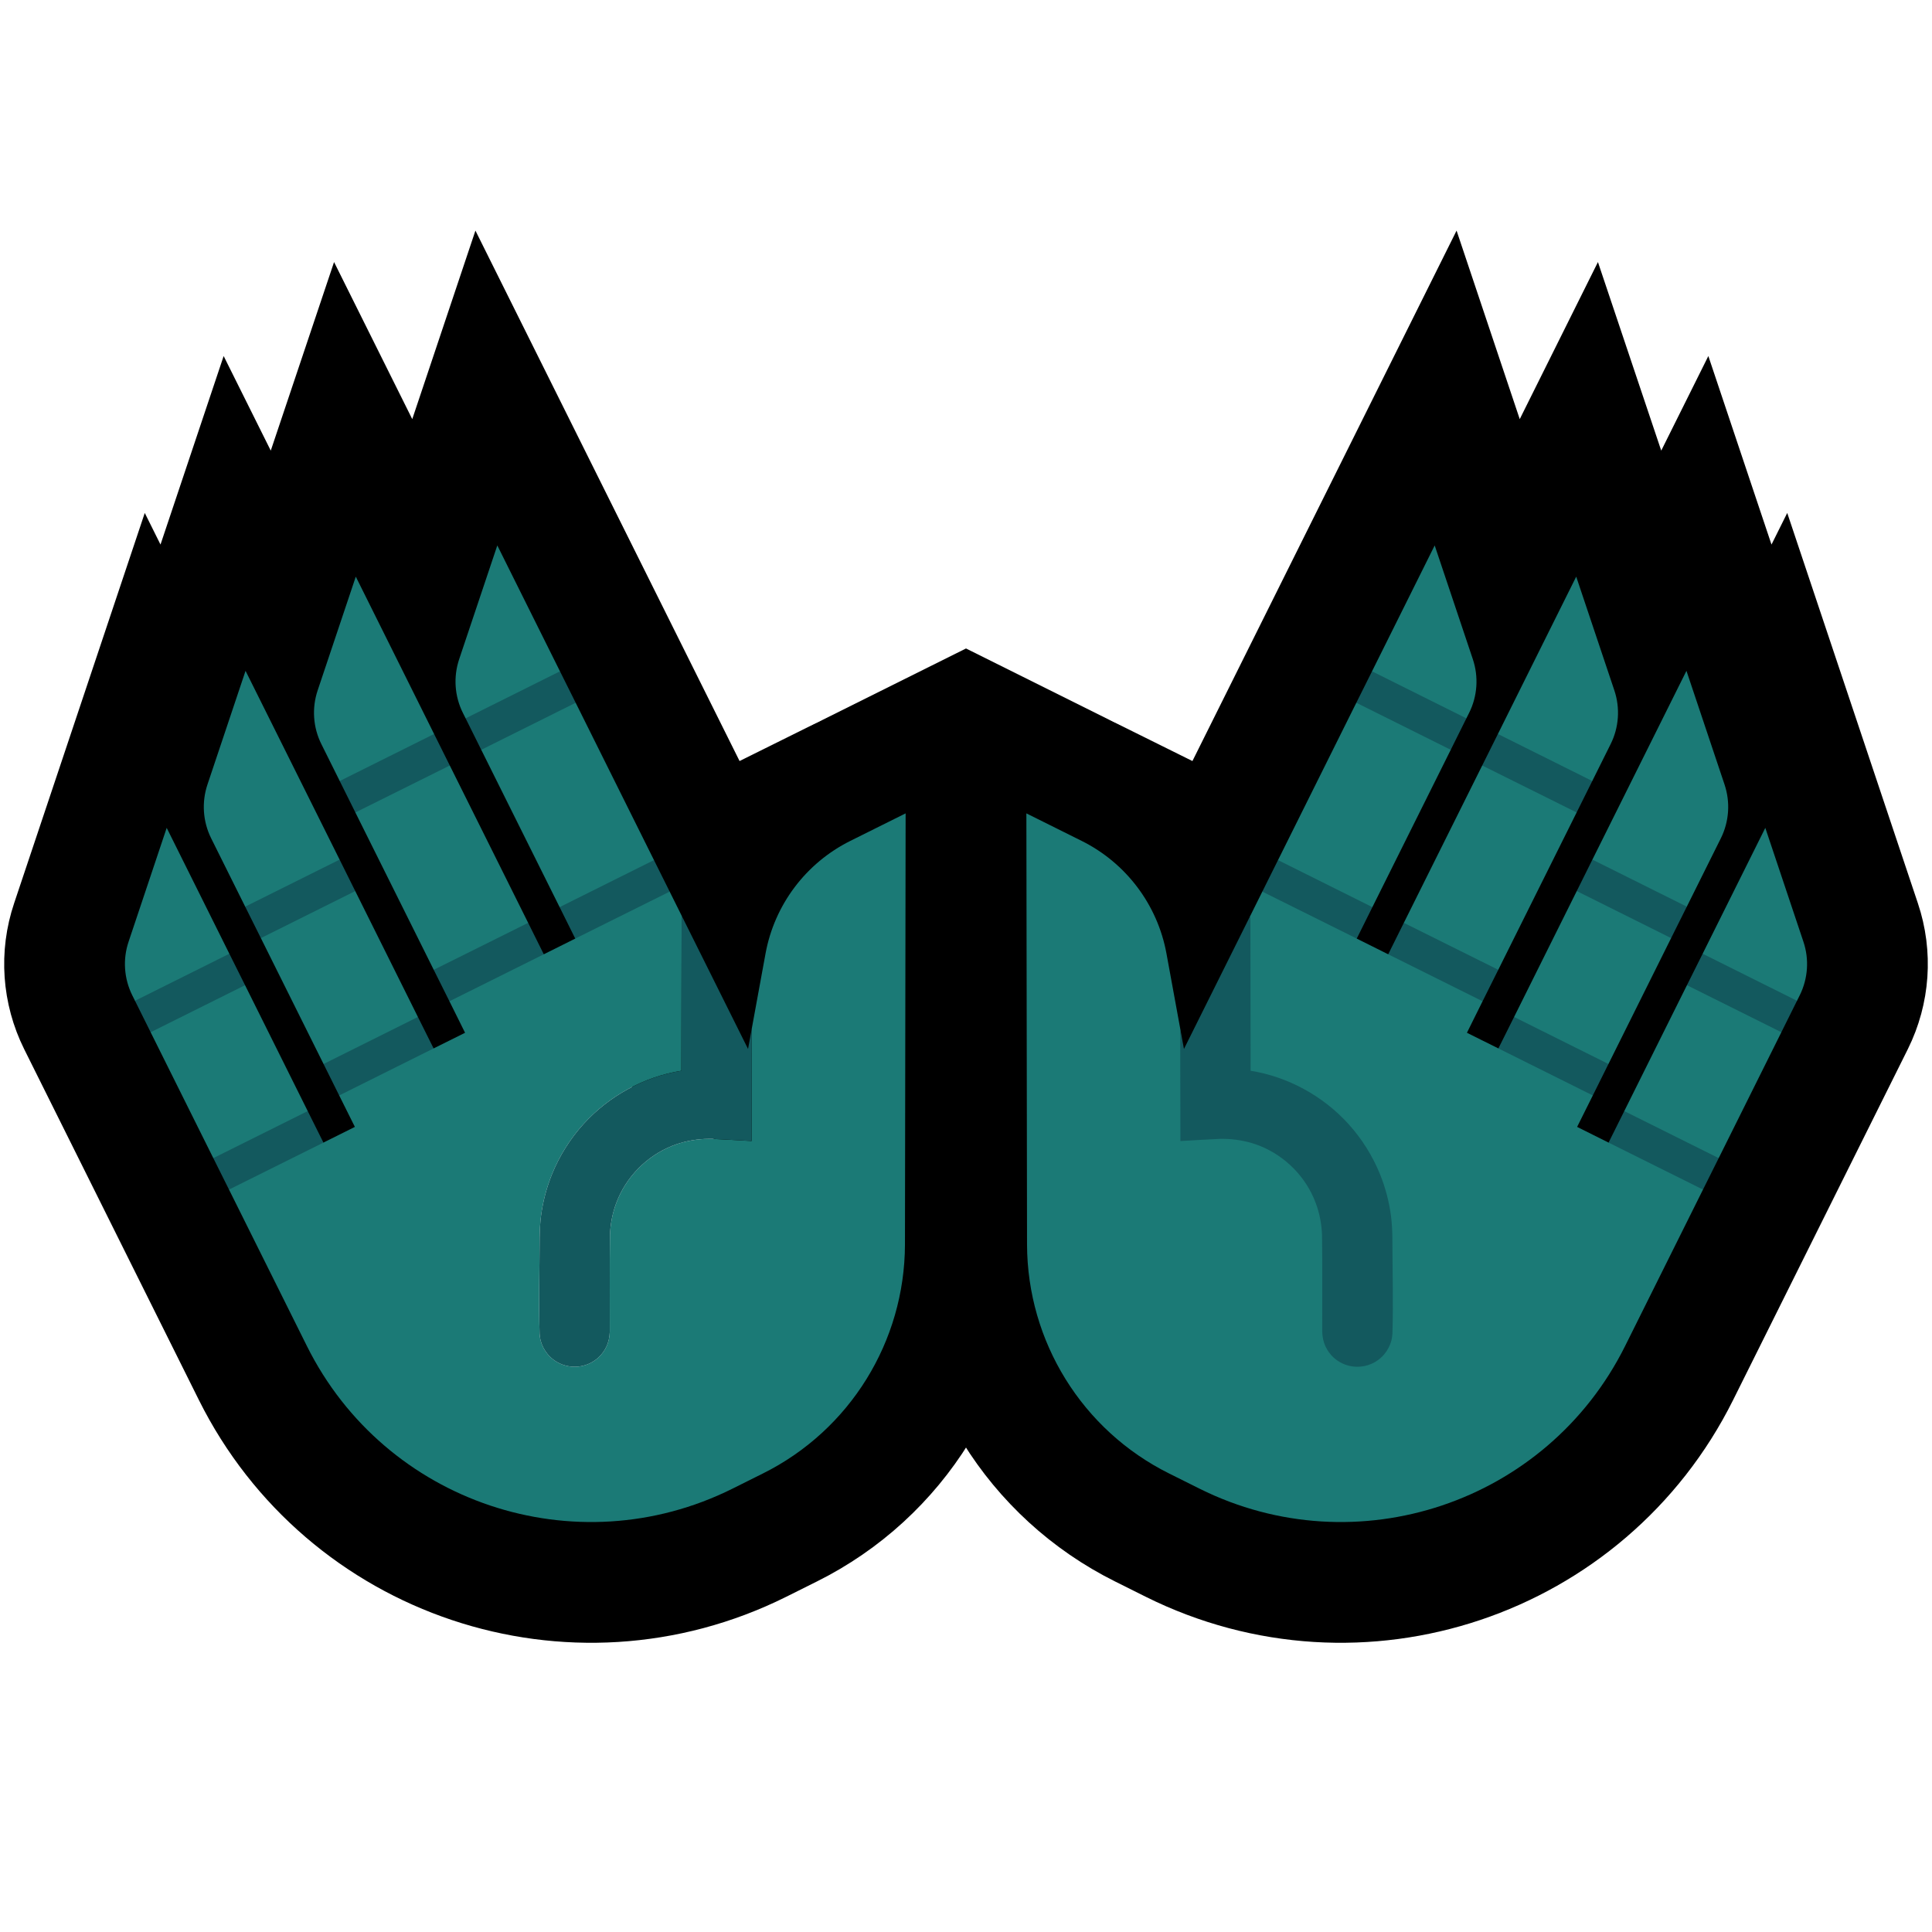 <?xml version="1.0" encoding="UTF-8"?>
<!DOCTYPE svg  PUBLIC '-//W3C//DTD SVG 1.1//EN'  'http://www.w3.org/Graphics/SVG/1.1/DTD/svg11.dtd'>
<svg clip-rule="evenodd" fill-rule="evenodd" stroke-miterlimit="3" version="1.1" viewBox="0 0 32 32" xml:space="preserve" xmlns="http://www.w3.org/2000/svg" xmlns:serif="http://www.serif.com/">

    <rect id="open_hands--clw-" width="32" height="32" fill="none" serif:id="open_hands [clw]"/>
    <clipPath id="_clip1">
        <rect width="32" height="32"/>
    </clipPath>
    <g clip-path="url(#_clip1)">
        <g id="outline" fill="none" stroke="#000" stroke-width="4px">
            <path d="m9.007 15.806 0.521-0.26-1.861-3.738c-0.138-0.276-0.16-0.596-0.062-0.889 0.229-0.682 0.632-1.885 0.632-1.885l4.153 8.34s0.15-0.819 0.29-1.582c0.148-0.806 0.668-1.497 1.402-1.863 0.477-0.237 0.09-0.045 0.09-0.045s0.821 3.836 0.817 6.728c-4e-3 1.609-0.914 3.078-2.354 3.794-0.165 0.082-0.333 0.166-0.505 0.252-2.597 1.293-5.752 0.236-7.046-2.362l-2.893-5.81c-0.137-0.276-0.16-0.596-0.061-0.889 0.228-0.681 0.631-1.885 0.631-1.885l2.596 5.213 0.521-0.26-2.381-4.781c-0.137-0.276-0.159-0.596-0.061-0.889 0.228-0.681 0.631-1.884 0.631-1.884l3.115 6.254 0.521-0.259-2.38-4.781c-0.138-0.276-0.16-0.596-0.062-0.889 0.228-0.682 0.632-1.885 0.632-1.885l3.114 6.255z"/>
            <path d="m22.993 15.806-0.521-0.26 1.861-3.738c0.138-0.276 0.16-0.596 0.062-0.889-0.229-0.682-0.632-1.885-0.632-1.885l-4.153 8.34s-0.15-0.819-0.29-1.582c-0.148-0.806-0.668-1.497-1.402-1.863-0.477-0.237-0.09-0.045-0.09-0.045s-0.821 3.836-0.817 6.728c4e-3 1.609 0.914 3.078 2.354 3.794 0.165 0.082 0.333 0.166 0.505 0.252 2.597 1.293 5.752 0.236 7.046-2.362l2.893-5.81c0.137-0.276 0.16-0.596 0.061-0.889-0.228-0.681-0.631-1.885-0.631-1.885l-2.596 5.213-0.521-0.26 2.381-4.781c0.137-0.276 0.159-0.596 0.061-0.889-0.228-0.681-0.631-1.884-0.631-1.884l-3.115 6.254-0.521-0.259 2.38-4.781c0.138-0.276 0.16-0.596 0.062-0.889-0.228-0.682-0.632-1.885-0.632-1.885l-3.114 6.255z"/>
            <path d="m17.486 13.715c1.188 0.592 0.03 1.71 0.269 3.016 0.227 1.234 0.47 2.56 0.47 2.56h-4.45s0.243-1.326 0.47-2.56c0.239-1.306-0.919-2.424 0.269-3.016 0.771-0.384 1.486-0.74 1.486-0.74l1.486 0.74z"/>
        </g>
        <g id="emoji">
            
                <path d="m12.452 17.036c0.056-0.309 0.144-0.786 0.228-1.244 0.148-0.806 0.668-1.497 1.402-1.863 0.477-0.237 0.918-0.457 0.918-0.457s-7e-3 4.248-0.011 7.14c-4e-3 1.609-0.914 3.078-2.354 3.794-0.165 0.082-0.333 0.166-0.505 0.252-2.597 1.293-5.752 0.236-7.046-2.362l-1.291-2.593 0.131-0.39-0.391-0.131-1.038-2.085 0.131-0.39-0.39-0.131-0.045-0.09c-0.137-0.276-0.16-0.596-0.061-0.889 0.228-0.681 0.631-1.885 0.631-1.885l1.038 2.085-0.13 0.391 0.39 0.13 1.038 2.085-0.131 0.391 0.391 0.131 0.521-0.26-0.26-0.521 0.131-0.391-0.39-0.13-1.038-2.085 0.13-0.391-0.39-0.13-0.564-1.133c-0.137-0.276-0.159-0.596-0.061-0.889 0.228-0.681 0.631-1.884 0.631-1.884l1.558 3.127-0.131 0.39 0.39 0.131 1.038 2.085-0.13 0.39 0.39 0.131 0.521-0.259-0.259-0.522 0.13-0.39-0.39-0.131-1.298-2.606 0.131-0.39-0.39-0.131-0.304-0.611c-0.138-0.276-0.16-0.596-0.062-0.889 0.228-0.682 0.632-1.885 0.632-1.885l1.297 2.606-0.13 0.391 0.39 0.131 1.298 2.606-0.131 0.39 0.39 0.131 0.521-0.26 0.131-0.39-0.39-0.131-1.298-2.606 0.131-0.39-0.39-0.131-0.045-0.09c-0.138-0.276-0.16-0.596-0.062-0.889 0.229-0.682 0.632-1.885 0.632-1.885l1.038 2.085-0.131 0.391 0.391 0.13 1.297 2.606-0.13 0.391 0.39 0.131 0.198 0.398-4e-3 2.569c-0.62 0.1-1.197 0.416-1.619 0.88-0.223 0.246-0.402 0.531-0.526 0.838-0.088 0.219-0.149 0.45-0.18 0.685-0.015 0.117-0.021 0.235-0.023 0.354-1e-3 0.533-0.017 1.066-1e-3 1.6 3e-3 0.036 8e-3 0.072 0.016 0.108 0.022 0.083 0.061 0.161 0.116 0.227 0.038 0.047 0.085 0.087 0.136 0.12 0.167 0.106 0.381 0.12 0.56 0.036 0.055-0.026 0.106-0.06 0.151-0.102 0.053-0.05 0.097-0.11 0.128-0.177 0.037-0.078 0.053-0.161 0.056-0.247 1e-3 -0.534-4e-3 -1.068 3e-3 -1.602 7e-3 -0.18 0.04-0.358 0.104-0.528 0.16-0.432 0.505-0.782 0.934-0.951 0.168-0.066 0.344-0.101 0.525-0.111 0.042-2e-3 0.083-2e-3 0.125-2e-3 0.22 0.01 0.438 0.024 0.658 0.036l3e-3 -1.863z" fill="#1B7A76"/>
                <path d="m12.39 17.374 0.062-0.338-3e-3 1.863c-0.22-0.012-0.438-0.026-0.658-0.036-0.042 0-0.083 0-0.125 2e-3 -0.181 0.01-0.357 0.045-0.525 0.111-0.429 0.169-0.774 0.519-0.934 0.951-0.064 0.17-0.097 0.348-0.104 0.528-7e-3 0.534-2e-3 1.068-3e-3 1.602-3e-3 0.086-0.019 0.169-0.056 0.247-0.031 0.067-0.075 0.127-0.128 0.177-0.045 0.042-0.096 0.076-0.151 0.102-0.179 0.084-0.393 0.07-0.56-0.036-0.051-0.033-0.098-0.073-0.136-0.12-0.055-0.066-0.094-0.144-0.116-0.227-8e-3 -0.036-0.013-0.072-0.016-0.108-0.016-0.534 0-1.067 1e-3 -1.6 2e-3 -0.119 8e-3 -0.237 0.023-0.354 0.031-0.235 0.092-0.466 0.18-0.685 0.124-0.307 0.303-0.592 0.526-0.838 0.422-0.464 0.999-0.78 1.619-0.88l4e-3 -2.569 1.1 2.208z" fill="#13595E"/>
                <g fill="#13595E">
                    <path d="m9.275 11.119-1.563 0.779 0.259 0.521 1.564-0.779-0.26-0.521z"/>
                    <path d="m10.832 14.246-1.563 0.779 0.259 0.521 1.564-0.778-0.26-0.522z"/>
                    <path d="m7.19 12.157-1.563 0.779 0.259 0.521 1.564-0.778-0.26-0.522z"/>
                    <path d="m8.748 15.285-1.564 0.778 0.26 0.521 1.563-0.778-0.259-0.521z"/>
                    <path d="m5.625 14.238-1.564 0.779 0.26 0.521 1.563-0.779-0.259-0.521z"/>
                    <path d="m6.922 16.844-1.563 0.779 0.259 0.521 1.564-0.779-0.26-0.521z"/>
                    <path d="m3.799 15.797-1.563 0.779 0.259 0.521 1.564-0.779-0.26-0.521z"/>
                    <path d="m5.097 18.403-1.564 0.779 0.26 0.521 1.564-0.778-0.26-0.522z"/>
                </g>
            
            
                <path d="m20.71 15.166 0.198-0.398 0.39-0.131-0.13-0.391 1.297-2.606 0.391-0.13-0.131-0.391 1.038-2.085s0.403 1.203 0.632 1.885c0.098 0.293 0.076 0.613-0.062 0.889l-0.045 0.09-0.39 0.131 0.131 0.39-1.298 2.606-0.39 0.131 0.131 0.39 0.521 0.26 0.39-0.131-0.131-0.39 1.298-2.606 0.39-0.131-0.13-0.391 1.297-2.606s0.404 1.203 0.632 1.885c0.098 0.293 0.076 0.613-0.062 0.889l-0.304 0.611-0.39 0.131 0.131 0.39-1.298 2.606-0.39 0.131 0.13 0.39-0.259 0.522 0.521 0.259 0.39-0.131-0.13-0.39 1.038-2.085 0.39-0.131-0.131-0.39 1.558-3.127s0.403 1.203 0.631 1.884c0.098 0.293 0.076 0.613-0.061 0.889l-0.564 1.133-0.39 0.13 0.13 0.391-1.038 2.085-0.39 0.13 0.131 0.391-0.26 0.521 0.521 0.26 0.391-0.131-0.131-0.391 1.038-2.085 0.39-0.13-0.13-0.391 1.038-2.085s0.403 1.204 0.631 1.885c0.099 0.293 0.076 0.613-0.061 0.889l-0.045 0.09-0.39 0.131 0.131 0.39-1.038 2.085-0.391 0.131 0.131 0.39-1.291 2.593c-1.294 2.598-4.449 3.655-7.046 2.362-0.172-0.086-0.34-0.17-0.505-0.252-1.44-0.716-2.35-2.185-2.354-3.794-4e-3 -2.892-0.011-7.14-0.011-7.14s0.441 0.22 0.918 0.457c0.734 0.366 1.254 1.057 1.402 1.863 0.084 0.458 0.172 0.935 0.228 1.244l0.074 0.816c0.219-0.011 1.088-2.686 1.088-2.686z" fill="#1B7A76"/>
                <path d="m20.71 15.166 4e-3 2.569c0.62 0.1 1.197 0.416 1.619 0.88 0.223 0.246 0.402 0.531 0.526 0.838 0.088 0.219 0.149 0.45 0.18 0.685 0.015 0.117 0.021 0.235 0.023 0.354 1e-3 0.533 0.017 1.066 1e-3 1.6-3e-3 0.036-8e-3 0.072-0.016 0.108-0.022 0.083-0.061 0.161-0.116 0.227-0.038 0.047-0.085 0.087-0.136 0.12-0.167 0.106-0.381 0.12-0.56 0.036-0.055-0.026-0.106-0.06-0.151-0.102-0.053-0.05-0.097-0.11-0.128-0.177-0.037-0.078-0.053-0.161-0.056-0.247-1e-3 -0.534 4e-3 -1.068-3e-3 -1.602-7e-3 -0.18-0.04-0.358-0.104-0.528-0.16-0.432-0.505-0.782-0.934-0.951-0.168-0.066-0.344-0.101-0.525-0.111-0.042-2e-3 -0.083-2e-3 -0.125-2e-3 -0.22 0.01-0.438 0.024-0.658 0.036l-3e-3 -1.863 0.062 0.338 1.1-2.208z" fill="#13595E"/>
                <g fill="#13595E">
                    <path d="m22.725 11.119 1.563 0.779-0.259 0.521-1.564-0.779 0.26-0.521z"/>
                    <path d="m21.168 14.246 1.563 0.779-0.259 0.521-1.564-0.778 0.26-0.522z"/>
                    <path d="m24.81 12.157 1.563 0.779-0.259 0.521-1.564-0.778 0.26-0.522z"/>
                    <path d="m23.252 15.285 1.564 0.778-0.26 0.521-1.563-0.778 0.259-0.521z"/>
                    <path d="m26.375 14.238 1.564 0.779-0.26 0.521-1.563-0.779 0.259-0.521z"/>
                    <path d="m25.078 16.844 1.563 0.779-0.259 0.521-1.564-0.779 0.26-0.521z"/>
                    <path d="m28.201 15.797 1.563 0.779-0.259 0.521-1.564-0.779 0.26-0.521z"/>
                    <path d="m26.903 18.403 1.564 0.779-0.26 0.521-1.564-0.778 0.26-0.522z"/>
                </g>
            
        </g>
    </g>
</svg>
